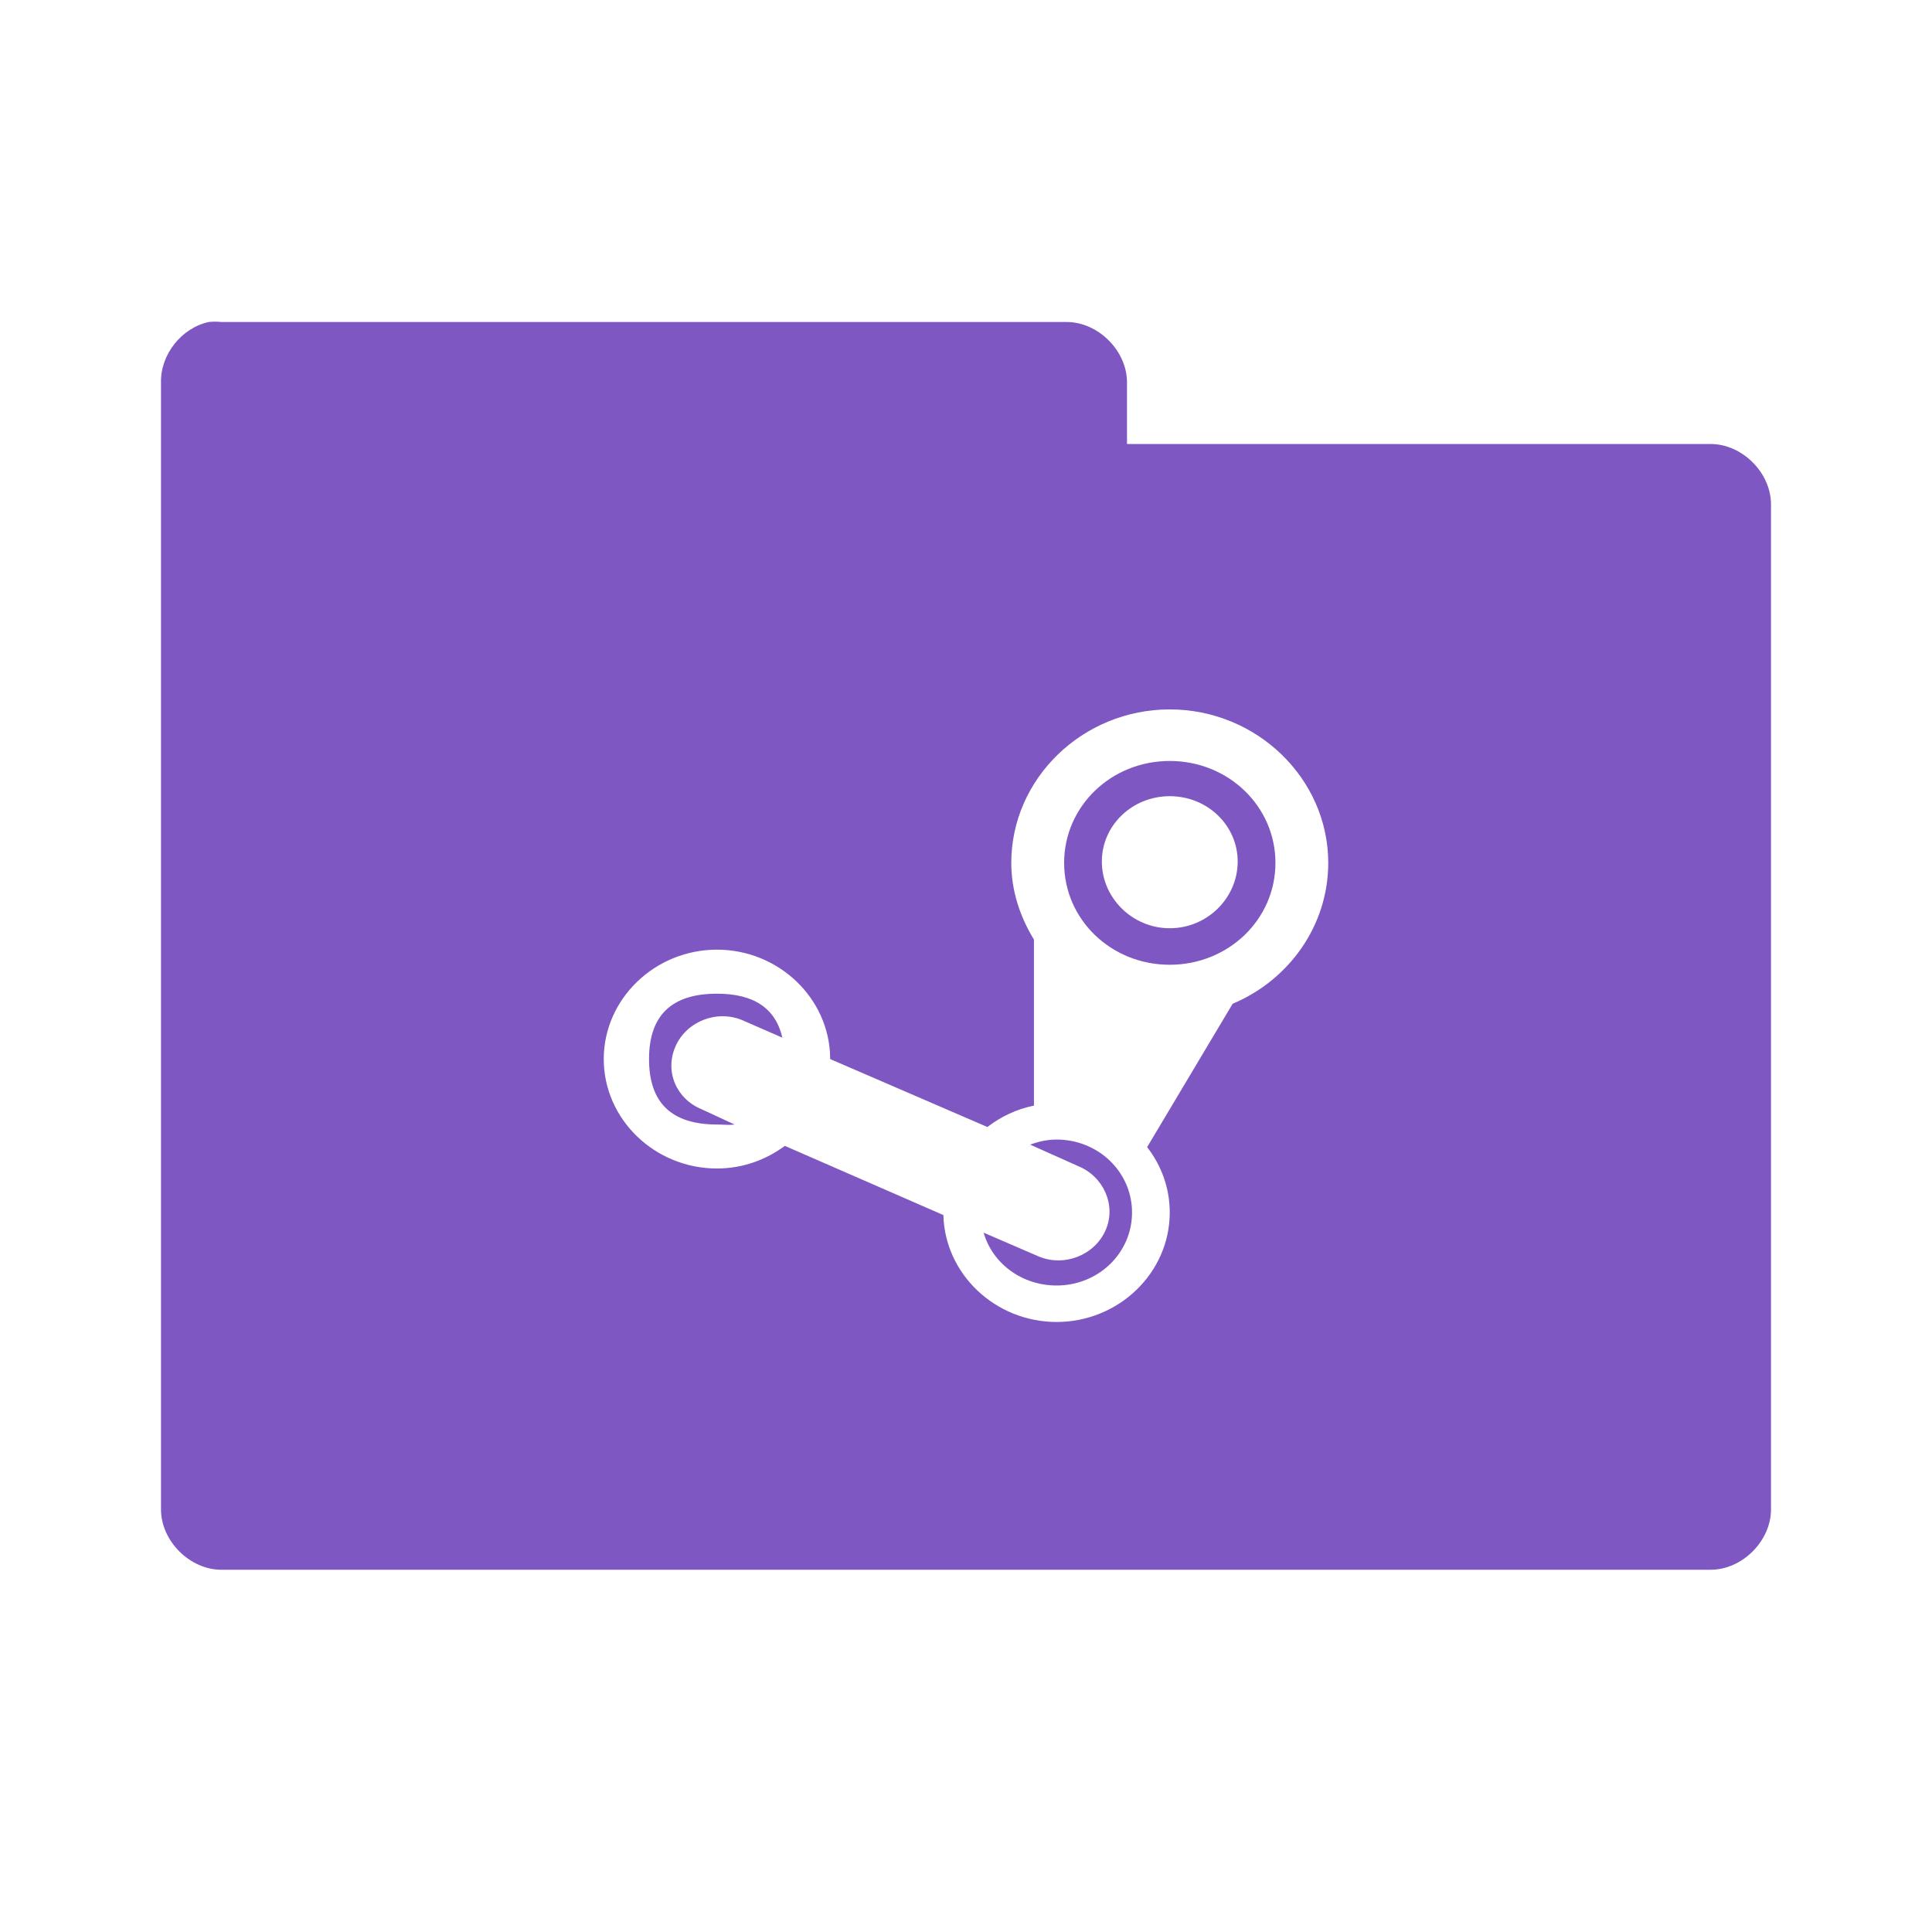 <?xml version="1.0" encoding="UTF-8" standalone="no"?>
<!-- Created with Inkscape (http://www.inkscape.org/) -->

<svg
   xmlns:dc="http://purl.org/dc/elements/1.1/"
   xmlns:cc="http://creativecommons.org/ns#"
   xmlns:rdf="http://www.w3.org/1999/02/22-rdf-syntax-ns#"
   xmlns:svg="http://www.w3.org/2000/svg"
   xmlns="http://www.w3.org/2000/svg"
   xmlns:sodipodi="http://sodipodi.sourceforge.net/DTD/sodipodi-0.dtd"
   xmlns:inkscape="http://www.inkscape.org/namespaces/inkscape"
   width="48"
   height="48"
   id="svg2"
   version="1.1"
   inkscape:version="0.91 r"
   sodipodi:docname="purple-folder-steam.svg">
  <defs
     id="defs4" />
  <sodipodi:namedview
     id="base"
     pagecolor="#ffffff"
     bordercolor="#666666"
     borderopacity="1.0"
     inkscape:pageopacity="0.0"
     inkscape:pageshadow="2"
     inkscape:zoom="11.313709"
     inkscape:cx="40.074968"
     inkscape:cy="38.415851"
     inkscape:document-units="px"
     inkscape:current-layer="layer1"
     showgrid="true"
     inkscape:window-width="1280"
     inkscape:window-height="998"
     inkscape:window-x="0"
     inkscape:window-y="0"
     inkscape:window-maximized="1">
    <inkscape:grid
       type="xygrid"
       id="grid2990"
       empspacing="5"
       visible="true"
       enabled="true"
       snapvisiblegridlinesonly="true" />
  </sodipodi:namedview>
  <g
     inkscape:label="Body"
     inkscape:groupmode="layer"
     id="layer1"
     transform="translate(0,-1004.362)">
    <path
       style="font-size:medium;font-style:normal;font-variant:normal;font-weight:normal;font-stretch:normal;text-indent:0;text-align:start;text-decoration:none;line-height:normal;letter-spacing:normal;word-spacing:normal;text-transform:none;direction:ltr;block-progression:tb;writing-mode:lr-tb;text-anchor:start;baseline-shift:baseline;color:#000000;fill:#7e57c2;fill-opacity:1;fill-rule:nonzero;stroke:none;stroke-width:3;marker:none;visibility:visible;display:inline;overflow:visible;enable-background:accumulate;font-family:Sans;-inkscape-font-specification:Sans"
       d="M 5.188 8 C 4.511 8.144 3.985 8.809 4 9.5 L 4 37.5 C 4 38.285 4.715 39 5.5 39 L 42.5 39 C 43.285 39 44 38.285 44 37.5 L 44 12.531 C 44 11.746 43.285 11.031 42.5 11.031 L 28 11.031 L 28 9.5 C 28 8.715 27.285 8 26.5 8 L 5.5 8 C 5.396 7.989 5.291 7.989 5.188 8 z M 29.062 17.625 C 31.226 17.625 33 19.347 33 21.438 C 33 22.998 32.023 24.351 30.625 24.938 L 28.5 28.5 C 28.854 28.955 29.062 29.516 29.062 30.125 C 29.062 31.62 27.797 32.844 26.25 32.844 C 24.728 32.844 23.474 31.653 23.438 30.188 L 19.5 28.469 C 19.027 28.817 18.449 29.031 17.812 29.031 C 16.268 29.031 15 27.808 15 26.312 C 15 24.819 16.269 23.594 17.812 23.594 C 19.348 23.594 20.607 24.803 20.625 26.281 C 20.625 26.292 20.625 26.302 20.625 26.312 L 24.531 28 C 24.868 27.743 25.254 27.555 25.688 27.469 L 25.688 23.344 C 25.344 22.779 25.125 22.134 25.125 21.438 C 25.125 19.345 26.896 17.625 29.062 17.625 z M 29.062 18.906 C 27.605 18.906 26.438 20.032 26.438 21.438 C 26.438 22.846 27.605 23.969 29.062 23.969 C 30.517 23.969 31.688 22.846 31.688 21.438 C 31.688 20.032 30.518 18.906 29.062 18.906 z M 29.062 19.781 C 29.996 19.781 30.75 20.504 30.75 21.406 C 30.75 22.307 29.996 23.062 29.062 23.062 C 28.132 23.062 27.375 22.306 27.375 21.406 C 27.375 20.503 28.132 19.781 29.062 19.781 z M 17.812 24.688 C 16.688 24.688 16.125 25.226 16.125 26.312 C 16.125 27.402 16.688 27.938 17.812 27.938 C 17.966 27.938 18.117 27.958 18.25 27.938 L 17.438 27.562 C 16.799 27.303 16.511 26.617 16.781 26 C 17.052 25.38 17.799 25.081 18.438 25.344 L 19.438 25.781 C 19.27 25.054 18.735 24.688 17.812 24.688 z M 26.25 28.312 C 26.015 28.312 25.8 28.362 25.594 28.438 L 26.781 28.969 C 27.42 29.228 27.739 29.946 27.469 30.562 C 27.198 31.182 26.451 31.481 25.812 31.219 L 24.438 30.625 C 24.656 31.389 25.387 31.938 26.25 31.938 C 27.291 31.938 28.125 31.131 28.125 30.125 C 28.125 29.119 27.291 28.312 26.25 28.312 z "
       transform="translate(0,1004.362)"
       id="path3912" />
  </g>
</svg>

